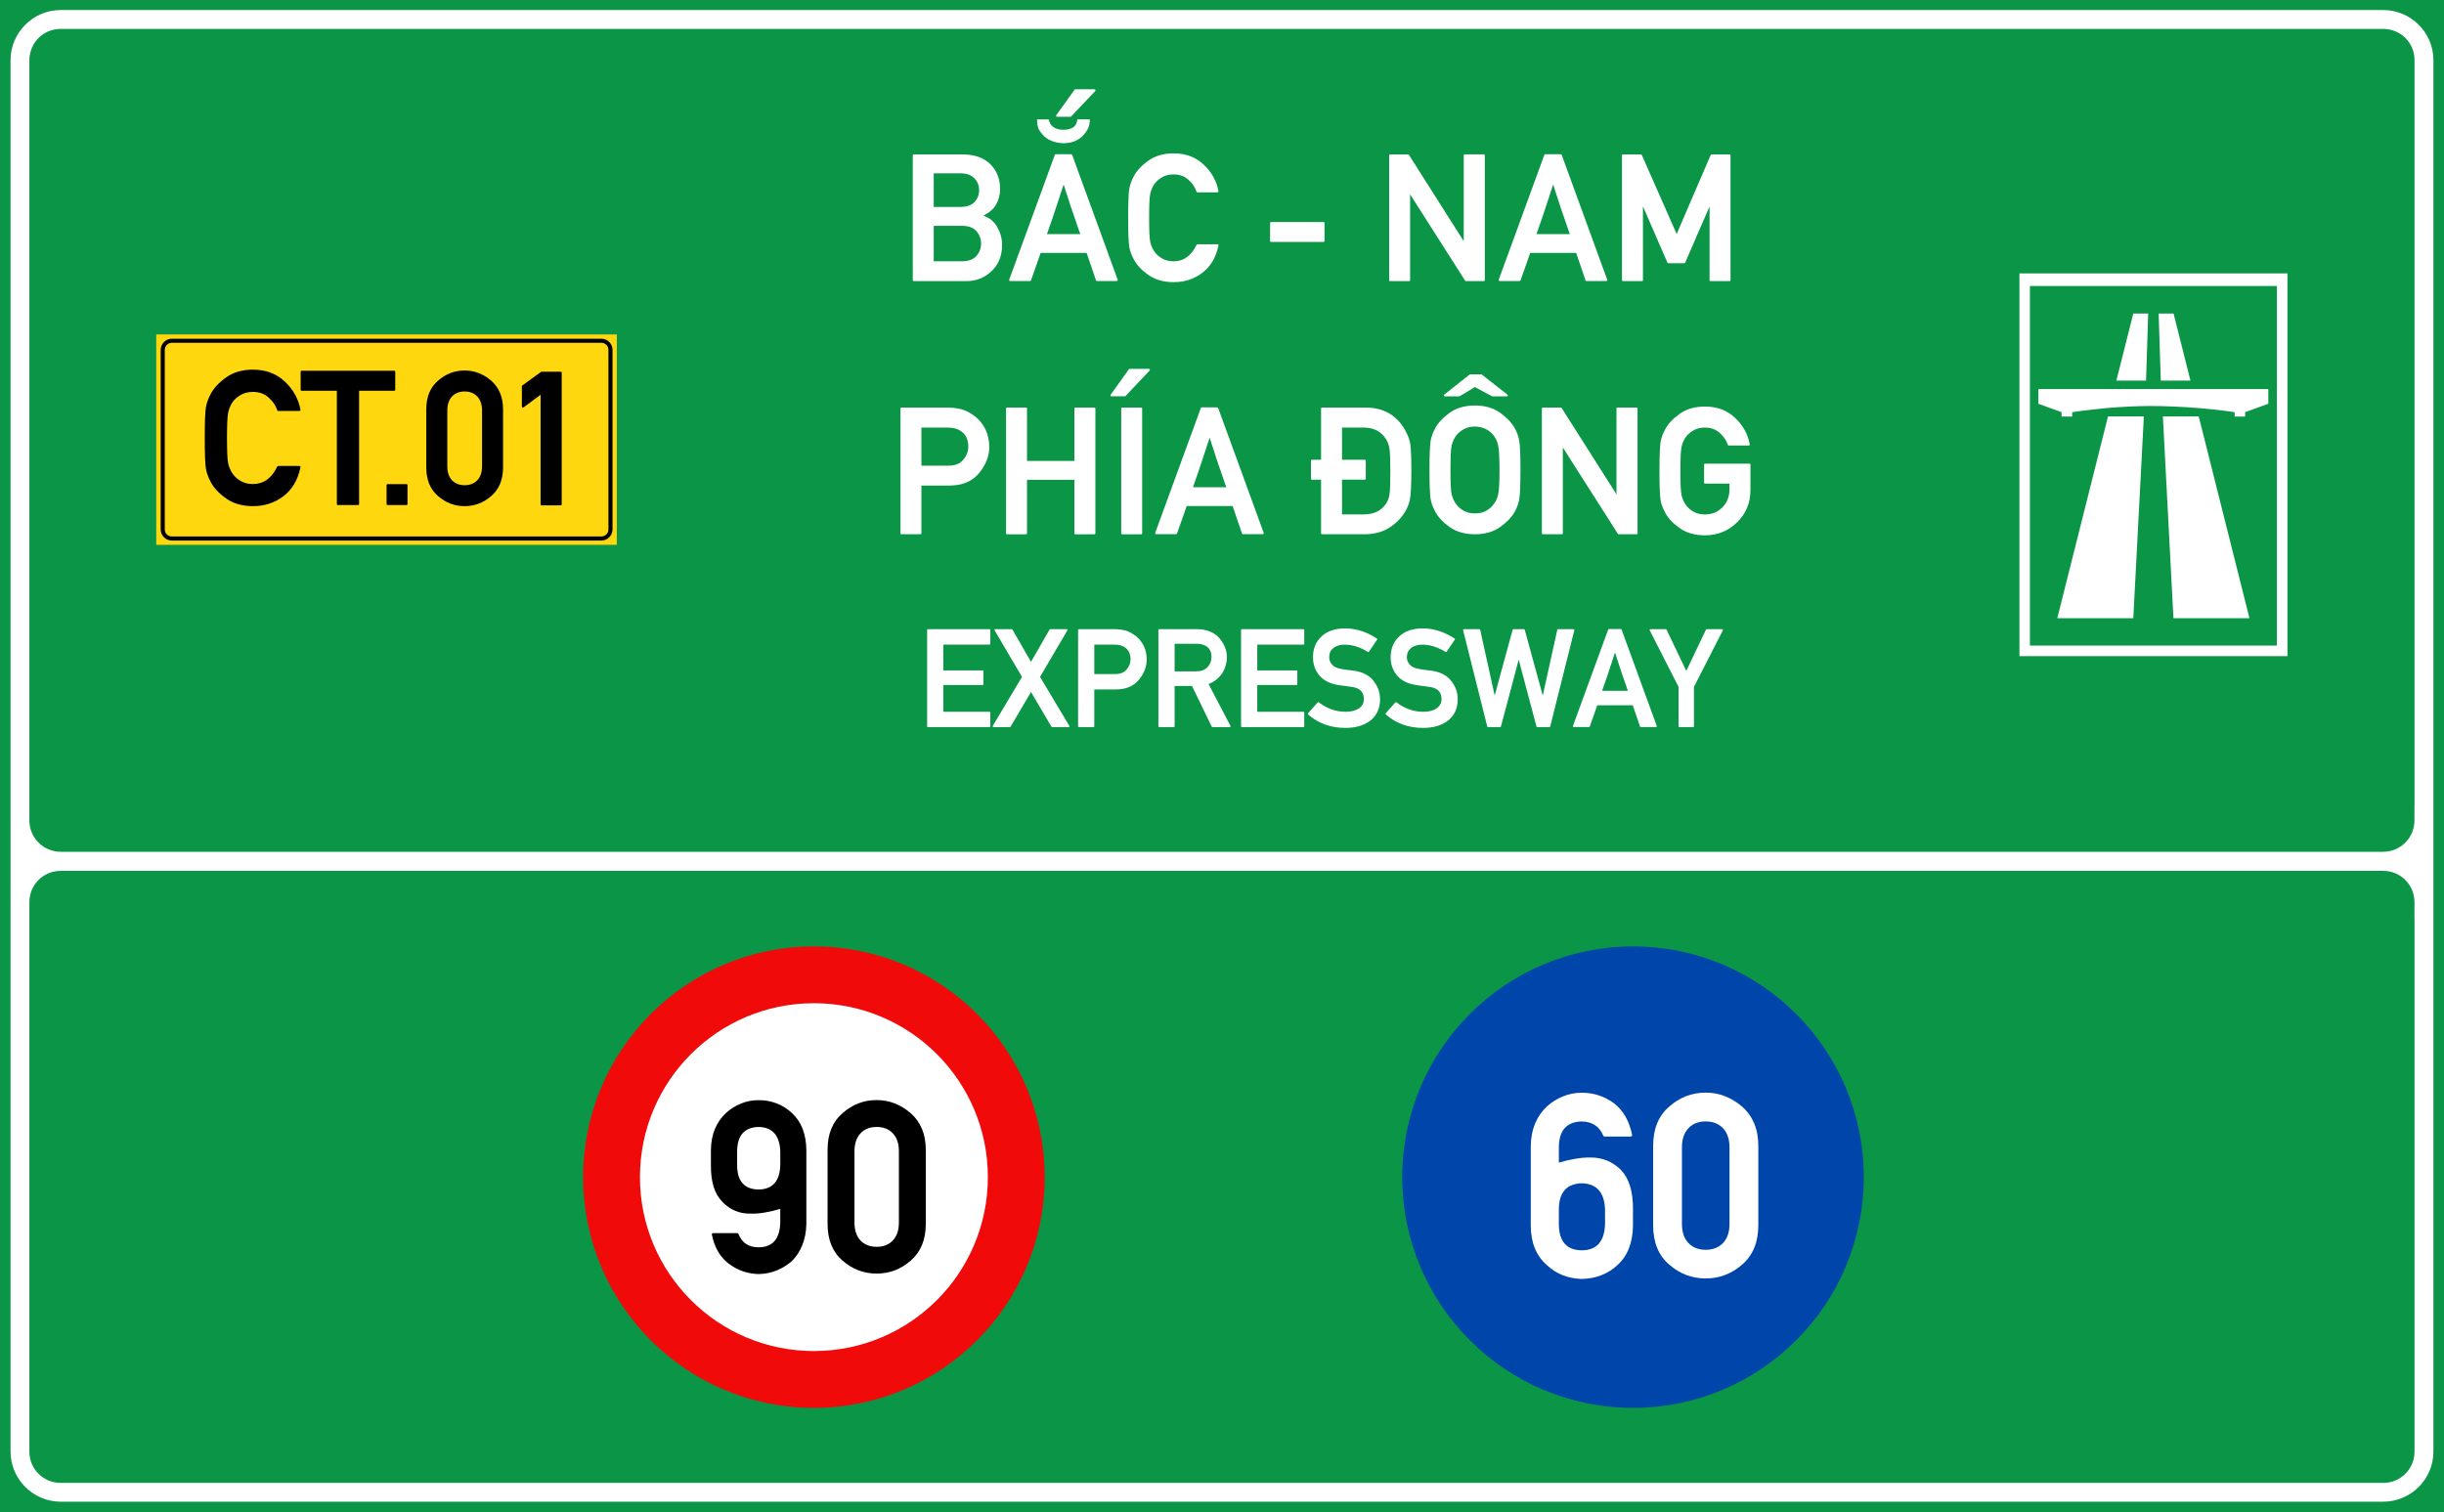 <?xml version="1.0" encoding="UTF-8"?>
<!DOCTYPE svg PUBLIC "-//W3C//DTD SVG 1.1//EN" "http://www.w3.org/Graphics/SVG/1.1/DTD/svg11.dtd">
<!-- Creator: CorelDRAW -->
<svg xmlns="http://www.w3.org/2000/svg" xml:space="preserve" width="85.5mm" height="52.917mm" version="1.1" style="shape-rendering:geometricPrecision; text-rendering:geometricPrecision; image-rendering:optimizeQuality; fill-rule:evenodd; clip-rule:evenodd"
viewBox="0 0 1888.46 1168.79"
 xmlns:xlink="http://www.w3.org/1999/xlink"
 xmlns:xodm="http://www.corel.com/coreldraw/odm/2003">
 <defs>
  <style type="text/css">
   <![CDATA[
    .fil3 {fill:black}
    .fil0 {fill:#0A9646}
    .fil2 {fill:#FFD70F}
    .fil1 {fill:white}
    .fil7 {fill:black;fill-rule:nonzero}
    .fil6 {fill:#0046AA;fill-rule:nonzero}
    .fil5 {fill:#F00A0A;fill-rule:nonzero}
    .fil4 {fill:white;fill-rule:nonzero}
   ]]>
  </style>
 </defs>
 <g id="Layer_x0020_1">
  <g id="_2297168300512">
   <polygon id="rect15575" class="fil0" points="-0,0 1888.46,0 1888.46,1168.79 -0,1168.79 "/>
   <path id="path15582" class="fil1" d="M46.93 7.75c-21.35,0 -38.78,17.42 -38.78,38.77l0 514.82 0 72.86 0 75.83 0 21.47 0 390.35c0,21.35 17.42,38.76 38.78,38.76l1794.57 0c21.35,0 38.78,-17.41 38.78,-38.76l-0 -390.35 0 -20.91 0 -89.1 0 -60.15 0 -514.82c0,-21.35 -17.42,-38.77 -38.78,-38.77l-1794.57 0zm0 14.61l1794.57 0c13.51,0 24.19,10.65 24.19,24.16l0 514.82 0 60.15c0,0.46 -0.02,0.95 -0.06,1.45l0 11.14c0,13.43 -10.81,24.25 -24.25,24.25l-12.49 0c-0.29,0.01 -0.58,0.03 -0.86,0.03l-1769.24 0c-0.28,0 -0.57,-0.02 -0.87,-0.03l-10.98 0c-13.43,0 -24.25,-10.81 -24.25,-24.25l0 -587.47c0,-2.56 0.4,-5.03 1.13,-7.35 0.02,-0.07 0.05,-0.13 0.07,-0.2 3.09,-9.78 12.12,-16.71 23.03,-16.71zm-0.11 650.71l10.76 0 1771.38 0 12.55 0c13.36,0 24.12,10.76 24.12,24.12l0 11.74c0.04,0.58 0.06,1.14 0.06,1.66l0 20.91 0 390.35c0,8.47 -4.19,15.81 -10.65,20.11 -3.85,2.61 -8.51,4.13 -13.53,4.13l-1794.69 0c-13.36,0 -24.12,-10.76 -24.12,-24.12l0 -424.78c0,-13.36 10.76,-24.12 24.12,-24.12z"/>
   <polygon id="rect15605" class="fil2" points="120.74,258.49 476.6,258.49 476.6,421.08 120.74,421.08 "/>
   <path id="path15631" class="fil3" d="M132.79 261.8c-4.74,0 -8.62,3.86 -8.62,8.6l0 138.77c0,4.74 3.88,8.6 8.62,8.6l331.88 0c4.74,0 8.62,-3.86 8.62,-8.6l0 -138.77c0,-4.74 -3.88,-8.6 -8.62,-8.6l-331.88 0zm0 3.13l331.88 0c3.05,0 5.47,2.42 5.47,5.47l0 138.77c0,3.05 -2.42,5.45 -5.47,5.45l-331.88 0c-3.05,0 -5.47,-2.4 -5.47,-5.45l0 -138.77c0,-3.05 2.42,-5.47 5.47,-5.47z"/>
   <path id="path17496" class="fil4" d="M1560.42 211.31l0 295.79 207.08 0 0 -295.79 -207.08 0zm8.08 9.7l190.82 0 0 277.97 -190.82 0 0 -277.97zm79.88 21.31l-13.06 51.83 22.92 -0 1.65 -51.83 -11.51 0zm19.6 0l1.65 51.83 22.93 -0 -13.07 -51.83 -11.51 0zm-92.97 58.39l0 11.35 17.92 6.48 0 3.42 8.25 -0 0 -3.42c0,0 12.19,-1.83 26.45,-3.13 11.41,-1.04 24.15,-1.59 32.98,-1.63 10.51,-0.04 26.05,0.55 39.39,1.69 14.69,1.25 26.71,3.07 26.71,3.07l0 3.42 8.08 0 0 -3.42 17.92 -6.48 0 -11.35 -177.7 0zm53.83 21.16l-39.18 155.92 58.73 0 8.15 -155.92 -27.7 0zm42.41 0l8.15 155.92 58.73 0 -39.18 -155.92 -27.7 0z"/>
   <circle id="path815" class="fil5" cx="628.9" cy="909.77" r="178.32"/>
   <circle id="circle817" class="fil4" cx="628.9" cy="909.77" r="134.41"/>
   <circle id="circle817-6" class="fil6" cx="1261.82" cy="909.77" r="178.32"/>
   <path class="fil4" d="M717.01 561.94c-0.42,0 -0.63,-0.21 -0.63,-0.63l0 -74.42c0,-0.42 0.21,-0.63 0.63,-0.63l47.57 0c0.42,0 0.63,0.21 0.63,0.63l0 10.69c0,0.42 -0.21,0.63 -0.63,0.63l-35.68 0 0 19.94 30.33 0c0.42,0 0.63,0.21 0.63,0.63l0 10.08c0,0.38 -0.21,0.57 -0.63,0.57l-30.33 0 0 20.67 35.68 0c0.42,0 0.63,0.21 0.63,0.62l0 10.6c0,0.42 -0.21,0.63 -0.63,0.63l-47.57 0zm95.95 0c-0.21,0 -0.38,-0.1 -0.52,-0.31l-15.79 -26.8c-2.63,4.5 -5.26,8.97 -7.89,13.4 -2.63,4.43 -5.26,8.9 -7.89,13.4 -0.14,0.21 -0.31,0.31 -0.52,0.31l-12.72 0c-0.28,0 -0.47,-0.09 -0.57,-0.29 -0.1,-0.19 -0.09,-0.41 0.05,-0.65l22.59 -37.86c-3.56,-6.03 -7.1,-12.02 -10.6,-17.97 -3.49,-5.96 -7.01,-11.95 -10.54,-17.97 -0.14,-0.24 -0.15,-0.46 -0.05,-0.65 0.1,-0.19 0.27,-0.28 0.51,-0.28l12.78 0c0.21,0 0.38,0.1 0.51,0.31l14.33 24.93c2.39,-4.16 4.78,-8.3 7.17,-12.44 2.39,-4.14 4.78,-8.3 7.17,-12.49 0.14,-0.21 0.31,-0.31 0.52,-0.31l12.78 0c0.24,0 0.42,0.09 0.52,0.28 0.1,0.19 0.08,0.41 -0.05,0.65l-21.14 35.94c3.81,6.33 7.58,12.65 11.32,18.93 3.74,6.28 7.51,12.59 11.32,18.93 0.14,0.24 0.15,0.46 0.05,0.65 -0.11,0.19 -0.3,0.29 -0.57,0.29l-12.78 0zm32.6 -63.72l0 22.74 16.15 0c3.98,0 6.94,-1.19 8.88,-3.58 1.97,-2.32 2.96,-4.91 2.96,-7.79 0,-4.29 -1.52,-7.42 -4.57,-9.4 -1.98,-1.32 -4.54,-1.97 -7.69,-1.97l-15.74 0zm-11.89 63.72c-0.42,0 -0.63,-0.21 -0.63,-0.63l0 -74.42c0,-0.42 0.21,-0.63 0.63,-0.63l27 0c2.98,0 5.8,0.31 8.46,0.93 2.7,0.62 5.58,2.11 8.63,4.46 1.18,0.94 2.26,2.02 3.24,3.25 0.99,1.23 1.88,2.59 2.68,4.08 0.76,1.52 1.35,3.2 1.76,5.04 0.41,1.84 0.62,3.79 0.62,5.87 0,5.44 -2.04,10.63 -6.12,15.58 -4.09,4.92 -10.03,7.38 -17.81,7.38l-16.57 0 0 28.46c0,0.42 -0.21,0.63 -0.63,0.63l-11.27 0zm73.94 -64.4l0 21.35 16.46 0c4.02,0 7.03,-1.11 9.04,-3.32 2.01,-2.22 3.01,-4.85 3.01,-7.9 0,-1.73 -0.3,-3.27 -0.91,-4.62 -0.6,-1.35 -1.48,-2.45 -2.62,-3.32 -1,-0.69 -2.17,-1.23 -3.51,-1.61 -1.33,-0.38 -2.78,-0.57 -4.34,-0.57l-17.13 0zm-11.89 64.4c-0.42,0 -0.63,-0.21 -0.63,-0.63l0 -74.42c0,-0.42 0.21,-0.63 0.63,-0.63l29.13 0c3.22,0 6.13,0.44 8.72,1.33 2.6,0.88 4.87,2.14 6.8,3.76 1,0.93 1.97,2 2.89,3.19 0.92,1.19 1.73,2.48 2.44,3.87 0.71,1.39 1.27,2.86 1.69,4.42 0.42,1.56 0.63,3.17 0.63,4.83 0,2.46 -0.35,4.79 -1.04,6.99 -0.69,2.2 -1.66,4.25 -2.91,6.15 -1.28,1.76 -2.77,3.32 -4.47,4.65 -1.69,1.33 -3.62,2.4 -5.76,3.2 2.8,5.37 5.62,10.76 8.46,16.18 2.84,5.42 5.66,10.81 8.47,16.18 0.1,0.24 0.1,0.46 0,0.65 -0.1,0.19 -0.28,0.29 -0.52,0.29l-13.4 0c-0.11,0 -0.21,-0.04 -0.31,-0.13 -0.11,-0.09 -0.19,-0.17 -0.26,-0.23l-15.22 -31.42 -13.45 0 0 31.16c0,0.42 -0.21,0.63 -0.63,0.63l-11.27 0zm63.87 0c-0.42,0 -0.63,-0.21 -0.63,-0.63l0 -74.42c0,-0.42 0.21,-0.63 0.63,-0.63l47.57 0c0.42,0 0.63,0.21 0.63,0.63l0 10.69c0,0.42 -0.21,0.63 -0.63,0.63l-35.68 0 0 19.94 30.33 0c0.42,0 0.63,0.21 0.63,0.63l0 10.08c0,0.38 -0.21,0.57 -0.63,0.57l-30.33 0 0 20.67 35.68 0c0.42,0 0.63,0.21 0.63,0.62l0 10.6c0,0.42 -0.21,0.63 -0.63,0.63l-47.57 0zm58.58 -19.11c0.1,-0.14 0.24,-0.21 0.42,-0.21 0.17,0 0.33,0.05 0.47,0.16 2.73,2.21 5.88,3.99 9.43,5.33 3.55,1.33 7.29,2 11.24,2 4.43,0 7.93,-0.92 10.49,-2.75 2.42,-1.77 3.63,-4.11 3.63,-7.01 0,-5.47 -3.06,-8.62 -9.19,-9.45l0.05 0c-0.86,-0.11 -1.69,-0.21 -2.46,-0.32 -0.78,-0.1 -1.56,-0.21 -2.34,-0.31 -0.78,-0.11 -1.57,-0.22 -2.39,-0.34 -0.82,-0.12 -1.71,-0.25 -2.68,-0.38 -3.25,-0.45 -6.15,-1.28 -8.7,-2.47 -2.55,-1.19 -4.69,-2.78 -6.42,-4.75 -1.73,-2.01 -3.03,-4.19 -3.89,-6.57 -0.87,-2.37 -1.3,-4.96 -1.3,-7.76 0,-6.58 2.18,-11.93 6.54,-16.05 4.4,-4.19 10.51,-6.29 18.33,-6.29 2.32,0 4.58,0.2 6.78,0.6 2.2,0.4 4.32,0.95 6.39,1.64 2.06,0.69 4.04,1.52 5.92,2.47 1.88,0.95 3.7,2 5.43,3.14 0.35,0.24 0.4,0.54 0.15,0.88l-6.28 9.3c-0.24,0.31 -0.52,0.36 -0.83,0.16 -2.7,-1.7 -5.57,-3.06 -8.62,-4.08 -3.05,-1.02 -6.2,-1.53 -9.46,-1.53 -1.66,0 -3.2,0.2 -4.62,0.6 -1.42,0.4 -2.7,1.04 -3.84,1.95 -2.25,1.63 -3.38,4.1 -3.38,7.43 0,1.91 0.76,3.76 2.29,5.56 0.76,0.83 1.79,1.53 3.07,2.1 1.28,0.57 2.85,1 4.72,1.27 1,0.17 2.18,0.35 3.54,0.54 1.35,0.19 2.94,0.39 4.77,0.6 7.1,0.87 12.36,3.48 15.79,7.84 3.43,4.26 5.14,9 5.14,14.23 0,6.99 -2.44,12.46 -7.32,16.41 -4.92,3.88 -11.39,5.82 -19.42,5.82 -11.32,0 -20.95,-3.46 -28.87,-10.39 -0.14,-0.1 -0.21,-0.24 -0.21,-0.42 0,-0.17 0.05,-0.33 0.16,-0.47l7.48 -8.46zm60.01 0c0.11,-0.14 0.25,-0.21 0.42,-0.21 0.17,0 0.33,0.05 0.47,0.16 2.73,2.21 5.88,3.99 9.42,5.33 3.55,1.33 7.3,2 11.24,2 4.44,0 7.93,-0.92 10.5,-2.75 2.42,-1.77 3.64,-4.11 3.64,-7.01 0,-5.47 -3.06,-8.62 -9.19,-9.45l0.05 0c-0.87,-0.11 -1.69,-0.21 -2.47,-0.32 -0.78,-0.1 -1.56,-0.21 -2.33,-0.31 -0.78,-0.11 -1.58,-0.22 -2.39,-0.34 -0.82,-0.12 -1.71,-0.25 -2.68,-0.38 -3.25,-0.45 -6.15,-1.28 -8.7,-2.47 -2.55,-1.19 -4.69,-2.78 -6.42,-4.75 -1.73,-2.01 -3.03,-4.19 -3.89,-6.57 -0.87,-2.37 -1.3,-4.96 -1.3,-7.76 0,-6.58 2.18,-11.93 6.54,-16.05 4.4,-4.19 10.51,-6.29 18.33,-6.29 2.32,0 4.58,0.2 6.78,0.6 2.2,0.4 4.33,0.95 6.39,1.64 2.06,0.69 4.04,1.52 5.92,2.47 1.89,0.95 3.7,2 5.43,3.14 0.34,0.24 0.39,0.54 0.15,0.88l-6.28 9.3c-0.24,0.31 -0.52,0.36 -0.83,0.16 -2.7,-1.7 -5.57,-3.06 -8.62,-4.08 -3.05,-1.02 -6.2,-1.53 -9.46,-1.53 -1.66,0 -3.2,0.2 -4.62,0.6 -1.42,0.4 -2.7,1.04 -3.84,1.95 -2.25,1.63 -3.38,4.1 -3.38,7.43 0,1.91 0.76,3.76 2.29,5.56 0.76,0.83 1.78,1.53 3.06,2.1 1.28,0.57 2.86,1 4.73,1.27 1,0.17 2.18,0.35 3.53,0.54 1.35,0.19 2.94,0.39 4.78,0.6 7.1,0.87 12.36,3.48 15.79,7.84 3.42,4.26 5.14,9 5.14,14.23 0,6.99 -2.44,12.46 -7.32,16.41 -4.92,3.88 -11.39,5.82 -19.42,5.82 -11.32,0 -20.95,-3.46 -28.87,-10.39 -0.14,-0.1 -0.21,-0.24 -0.21,-0.42 0,-0.17 0.05,-0.33 0.16,-0.47l7.47 -8.46zm71.62 19.11c-0.34,0 -0.55,-0.16 -0.62,-0.47l-18.65 -74.42c-0.07,-0.21 -0.03,-0.39 0.11,-0.54 0.14,-0.15 0.31,-0.23 0.52,-0.23l11.94 0c0.35,0 0.55,0.15 0.63,0.47l11.21 50.84c2.29,-8.52 4.59,-16.98 6.91,-25.4 2.32,-8.41 4.64,-16.89 6.96,-25.44 0.07,-0.31 0.28,-0.47 0.63,-0.47l8.15 0c0.31,0 0.5,0.15 0.57,0.47l13.92 50.84c1.87,-8.52 3.74,-16.98 5.61,-25.4 1.87,-8.41 3.74,-16.89 5.61,-25.44 0.07,-0.31 0.27,-0.47 0.62,-0.47l11.94 0c0.21,0 0.38,0.08 0.52,0.23 0.14,0.16 0.17,0.34 0.1,0.54l-18.64 74.42c-0.07,0.31 -0.28,0.47 -0.63,0.47l-9.4 0c-0.31,0 -0.5,-0.16 -0.57,-0.47l-13.76 -51.67c-2.29,8.69 -4.57,17.31 -6.85,25.86 -2.29,8.55 -4.57,17.16 -6.86,25.81 -0.07,0.31 -0.26,0.47 -0.57,0.47l-9.4 0zm66.18 -0.05c-0.25,0 -0.42,-0.09 -0.52,-0.26 -0.1,-0.18 -0.12,-0.37 -0.05,-0.57l27.21 -74.47c0.07,-0.28 0.24,-0.42 0.51,-0.42l9.3 0c0.1,0 0.22,0.04 0.34,0.13 0.12,0.09 0.2,0.19 0.23,0.29l27.16 74.47c0.07,0.21 0.05,0.4 -0.05,0.57 -0.11,0.17 -0.26,0.26 -0.47,0.26l-11.89 0c-0.28,0 -0.45,-0.14 -0.52,-0.42l-5.61 -16.41 -27.42 0c-0.97,2.81 -1.93,5.55 -2.88,8.23 -0.95,2.68 -1.92,5.41 -2.89,8.18 -0.03,0.11 -0.11,0.2 -0.23,0.29 -0.12,0.09 -0.23,0.13 -0.33,0.13l-11.89 0zm41.91 -27.99c-0.07,-0.24 -0.17,-0.5 -0.29,-0.78 -0.12,-0.28 -0.21,-0.52 -0.28,-0.73 -0.59,-1.69 -1.12,-3.26 -1.61,-4.7 -0.48,-1.44 -0.91,-2.69 -1.3,-3.76 -0.24,-0.69 -0.47,-1.37 -0.7,-2.03 -0.23,-0.66 -0.44,-1.28 -0.65,-1.87 -0.18,-0.55 -0.35,-1.08 -0.52,-1.58 -0.17,-0.5 -0.35,-1 -0.52,-1.48 -0.31,-1 -0.63,-2.01 -0.96,-3.01 -0.33,-1 -0.67,-2.05 -1.02,-3.12 -0.17,-0.48 -0.35,-1.02 -0.54,-1.61 -0.19,-0.59 -0.39,-1.21 -0.6,-1.87 -0.1,-0.35 -0.18,-0.62 -0.23,-0.81 -0.05,-0.19 -0.11,-0.38 -0.18,-0.57 -0.07,-0.19 -0.15,-0.4 -0.23,-0.65 -0.09,-0.24 -0.2,-0.59 -0.34,-1.04 -0.38,1.14 -0.74,2.2 -1.06,3.17 -0.33,0.97 -0.64,1.87 -0.91,2.7 -0.07,0.21 -0.12,0.4 -0.15,0.57 -0.04,0.17 -0.09,0.34 -0.16,0.51 -0.17,0.59 -0.35,1.15 -0.54,1.67 -0.19,0.52 -0.38,1.04 -0.55,1.55 -0.17,0.56 -0.34,1.09 -0.52,1.61 -0.17,0.52 -0.34,1.02 -0.51,1.51 -0.35,1.04 -0.7,2.12 -1.07,3.27 -0.36,1.14 -0.77,2.34 -1.22,3.59 -0.45,1.25 -0.92,2.59 -1.4,4.02 -0.49,1.44 -1.11,3.25 -1.87,5.43l19.94 0zm39.7 28.05c-0.38,0 -0.57,-0.21 -0.57,-0.63l0 -30.43c-3.74,-7.3 -7.46,-14.6 -11.16,-21.87 -3.7,-7.27 -7.41,-14.56 -11.11,-21.86 -0.11,-0.24 -0.11,-0.45 0,-0.63 0.11,-0.17 0.3,-0.26 0.57,-0.26l11.84 0c0.11,0 0.21,0.04 0.31,0.13 0.11,0.09 0.19,0.16 0.26,0.23l15.26 31.89c2.56,-5.37 5.1,-10.69 7.61,-15.95 2.51,-5.26 5.05,-10.57 7.61,-15.94 0.07,-0.07 0.16,-0.15 0.26,-0.23 0.1,-0.09 0.2,-0.13 0.31,-0.13l11.89 0c0.28,0 0.47,0.08 0.57,0.26 0.1,0.17 0.1,0.38 0,0.63l-22.34 43.73 0 30.43c0,0.42 -0.21,0.63 -0.62,0.63l-10.7 0z"/>
   <path class="fil7" d="M231.31 360.13c0.29,0 0.53,0.1 0.7,0.32 0.19,0.22 0.24,0.46 0.15,0.75 -1.99,9.68 -6.39,17.14 -13.25,22.37 -3.31,2.5 -6.93,4.4 -10.82,5.69 -3.89,1.29 -8.1,1.92 -12.62,1.92 -8.22,0 -15.12,-1.97 -20.72,-5.91 -5.52,-3.89 -9.51,-8.17 -11.96,-12.81 -0.88,-1.63 -1.61,-3.26 -2.21,-4.89 -0.63,-1.63 -1.09,-3.36 -1.44,-5.18 -0.61,-3.5 -0.92,-11.47 -0.92,-23.92 0,-6.22 0.07,-11.3 0.22,-15.24 0.15,-3.94 0.39,-6.81 0.7,-8.61 0.34,-1.82 0.8,-3.55 1.44,-5.2 0.61,-1.68 1.34,-3.31 2.21,-4.91 2.45,-4.62 6.44,-8.9 11.96,-12.84 5.54,-3.99 12.47,-5.98 20.72,-5.98 9.9,0 18.06,3.04 24.51,9.12 6.56,6.12 10.62,13.4 12.18,21.81 0.1,0.27 0.05,0.51 -0.15,0.7 -0.17,0.2 -0.41,0.29 -0.7,0.29l-16.31 0c-0.41,0 -0.68,-0.19 -0.78,-0.59 -0.63,-1.9 -1.51,-3.67 -2.65,-5.3 -1.12,-1.63 -2.53,-3.16 -4.18,-4.6 -3.14,-2.8 -7.1,-4.21 -11.91,-4.21 -3.55,0 -6.59,0.7 -9.12,2.14 -2.5,1.43 -4.52,3.06 -6.05,4.91 -0.9,1.14 -1.68,2.43 -2.33,3.89 -0.68,1.44 -1.19,2.92 -1.58,4.45 -0.36,1.6 -0.63,4.11 -0.78,7.49 -0.15,3.36 -0.22,7.58 -0.22,12.67 0,5.18 0.07,9.43 0.22,12.79 0.15,3.36 0.41,5.84 0.78,7.44 0.39,1.48 0.92,2.94 1.6,4.38 0.68,1.46 1.46,2.72 2.31,3.82 1.53,1.99 3.55,3.7 6.05,5.08 2.53,1.41 5.57,2.12 9.12,2.12 8.22,0 14.47,-4.5 18.74,-13.47 0.1,-0.1 0.22,-0.19 0.37,-0.32 0.12,-0.12 0.27,-0.17 0.41,-0.17l16.31 0z"/>
   <path id="_1" class="fil7" d="M261.16 390.33c-0.58,0 -0.87,-0.29 -0.87,-0.85l0 -87.48 -27.13 0c-0.56,0 -0.85,-0.29 -0.85,-0.85l0 -13.74c0,-0.58 0.29,-0.87 0.85,-0.87l71.38 0c0.56,0 0.85,0.29 0.85,0.87l0 13.74c0,0.56 -0.29,0.85 -0.85,0.85l-27.08 0 0 87.48c0,0.56 -0.27,0.85 -0.85,0.85l-15.44 0z"/>
   <path id="_2" class="fil7" d="M299.55 390.33c-0.56,0 -0.85,-0.29 -0.85,-0.85l0 -14.47c0,-0.56 0.29,-0.85 0.85,-0.85l14.54 0c0.51,0 0.78,0.29 0.78,0.85l0 14.47c0,0.56 -0.27,0.85 -0.78,0.85l-14.54 0z"/>
   <path id="_3" class="fil7" d="M372.47 317.24c0,-4.59 -1.22,-8.19 -3.65,-10.79 -2.46,-2.58 -5.71,-3.87 -9.8,-3.87 -4.09,0 -7.34,1.29 -9.77,3.87 -2.41,2.6 -3.62,6.2 -3.62,10.79l0 43.11c0,4.64 1.21,8.24 3.62,10.82 2.43,2.55 5.69,3.84 9.77,3.84 4.08,0 7.34,-1.29 9.8,-3.84 2.43,-2.58 3.65,-6.18 3.65,-10.82l0 -43.11zm-43.08 -0.85c0,-9.6 3.01,-16.97 9.04,-22.15 5.98,-5.27 12.84,-7.9 20.59,-7.9 3.84,0 7.49,0.66 10.92,2.02 3.45,1.36 6.66,3.31 9.65,5.88 3.01,2.65 5.28,5.84 6.81,9.51 1.56,3.67 2.31,7.9 2.31,12.64l0 44.81c0,9.53 -3.04,16.92 -9.12,22.15 -5.98,5.23 -12.84,7.83 -20.57,7.83 -7.76,0 -14.61,-2.6 -20.59,-7.83 -6.03,-5.18 -9.04,-12.57 -9.04,-22.15l0 -44.81z"/>
   <path id="_4" class="fil7" d="M418.56 390.55c-0.56,0 -0.85,-0.29 -0.85,-0.85l0 -84.63c-2.19,1.6 -4.38,3.23 -6.56,4.89 -2.16,1.63 -4.35,3.23 -6.54,4.82 -0.34,0.22 -0.66,0.27 -0.92,0.1 -0.29,-0.17 -0.44,-0.44 -0.44,-0.83l0 -15.46c0,-0.07 0.05,-0.19 0.12,-0.34 0.07,-0.15 0.15,-0.27 0.24,-0.37l14.66 -10.6 14.9 0c0.56,0 0.85,0.27 0.85,0.85l0 101.58c0,0.56 -0.29,0.85 -0.85,0.85l-14.61 0z"/>
   <path class="fil4" d="M706.09 217.26c-0.53,0 -0.8,-0.27 -0.8,-0.8l0 -96.3c0,-0.55 0.28,-0.83 0.8,-0.83l37.37 0c9.45,0 16.7,2.55 21.77,7.59 5.02,4.98 7.53,11.36 7.53,19.09 0,4.27 -0.99,8.21 -2.96,11.84 -1.79,3.39 -5.12,6.35 -10,8.88 4.52,1.42 8,4.17 10.48,8.26 1.29,2.25 2.29,4.54 2.98,6.88 0.69,2.36 1.06,4.8 1.06,7.3 0,8.56 -2.78,15.39 -8.28,20.51 -5.46,5.07 -11.88,7.59 -19.29,7.59l-40.65 0zm15.39 -42.73l0 27.41 21.7 0c5.07,0 8.83,-1.38 11.29,-4.11 2.43,-2.73 3.62,-5.94 3.62,-9.61 0,-3.58 -1.19,-6.77 -3.62,-9.54 -2.32,-2.78 -6.08,-4.15 -11.29,-4.15l-21.7 0zm0 -40.6l0 26.01 20.37 0c5.05,0 8.74,-1.26 11.08,-3.76 2.41,-2.48 3.62,-5.53 3.62,-9.22 0,-3.62 -1.22,-6.68 -3.62,-9.13 -2.43,-2.59 -6.12,-3.9 -11.08,-3.9l-20.37 0z"/>
   <path id="_1_0" class="fil4" d="M780.55 217.19c-0.32,0 -0.55,-0.11 -0.66,-0.34 -0.14,-0.21 -0.16,-0.46 -0.07,-0.73l35.21 -96.37c0.09,-0.37 0.3,-0.55 0.66,-0.55l12.02 0c0.14,0 0.3,0.07 0.46,0.18 0.14,0.11 0.25,0.23 0.3,0.37l35.14 96.37c0.09,0.28 0.07,0.53 -0.07,0.73 -0.14,0.23 -0.34,0.34 -0.6,0.34l-15.39 0c-0.37,0 -0.6,-0.18 -0.69,-0.53l-7.25 -21.24 -35.49 0c-1.26,3.62 -2.5,7.18 -3.72,10.64 -1.24,3.46 -2.48,7 -3.74,10.6 -0.04,0.11 -0.14,0.25 -0.3,0.37 -0.16,0.11 -0.3,0.16 -0.44,0.16l-15.39 0zm54.23 -36.22c-0.09,-0.32 -0.21,-0.64 -0.37,-1.01 -0.16,-0.37 -0.27,-0.66 -0.37,-0.94 -0.76,-2.2 -1.47,-4.22 -2.09,-6.08 -0.62,-1.86 -1.19,-3.49 -1.67,-4.89 -0.32,-0.89 -0.62,-1.76 -0.92,-2.62 -0.28,-0.85 -0.57,-1.65 -0.83,-2.41 -0.23,-0.74 -0.46,-1.4 -0.69,-2.07 -0.21,-0.64 -0.44,-1.28 -0.66,-1.9 -0.41,-1.31 -0.83,-2.62 -1.24,-3.9 -0.44,-1.31 -0.87,-2.64 -1.31,-4.04 -0.23,-0.62 -0.46,-1.31 -0.71,-2.09 -0.25,-0.76 -0.5,-1.56 -0.78,-2.41 -0.14,-0.46 -0.23,-0.8 -0.3,-1.06 -0.07,-0.23 -0.14,-0.48 -0.23,-0.73 -0.09,-0.25 -0.21,-0.53 -0.3,-0.83 -0.11,-0.32 -0.27,-0.78 -0.44,-1.35 -0.51,1.47 -0.96,2.84 -1.38,4.11 -0.44,1.24 -0.83,2.41 -1.19,3.49 -0.09,0.28 -0.16,0.51 -0.21,0.73 -0.02,0.23 -0.09,0.46 -0.18,0.69 -0.23,0.76 -0.46,1.47 -0.71,2.13 -0.25,0.69 -0.48,1.35 -0.71,2.02 -0.23,0.71 -0.44,1.42 -0.66,2.09 -0.23,0.66 -0.46,1.33 -0.66,1.95 -0.46,1.35 -0.92,2.75 -1.4,4.24 -0.46,1.47 -0.99,3 -1.56,4.63 -0.6,1.61 -1.19,3.35 -1.81,5.21 -0.64,1.86 -1.45,4.2 -2.43,7.02l25.81 0zm-17.94 -90.72c-0.37,0 -0.6,-0.14 -0.71,-0.37 -0.11,-0.25 -0.09,-0.53 0.05,-0.85l14.04 -19.61c0.18,-0.28 0.39,-0.41 0.66,-0.41l14.8 0c0.34,0 0.62,0.16 0.76,0.48 0.16,0.3 0.11,0.6 -0.16,0.87l-18.56 19.61c-0.02,0.05 -0.11,0.09 -0.25,0.16 -0.14,0.07 -0.25,0.11 -0.34,0.11l-10.28 0zm-6.51 2.02c1.08,5.32 4.89,8 11.42,8.05 6.81,-0.09 10.37,-2.78 10.69,-8.05l9.66 0c0,2.91 -0.53,5.37 -1.56,7.34 -1.05,1.99 -2.5,3.92 -4.34,5.76 -3.65,3.44 -8.35,5.23 -14.13,5.3 -6.12,-0.07 -11.15,-1.81 -15.05,-5.16 -1.79,-1.79 -3.19,-3.53 -4.17,-5.25 -0.96,-1.7 -1.49,-4.36 -1.54,-7.98l9.02 0z"/>
   <path id="_2_1" class="fil4" d="M940.68 188.77c0.28,0 0.51,0.09 0.67,0.3 0.18,0.21 0.23,0.44 0.14,0.71 -1.88,9.13 -6.03,16.17 -12.5,21.1 -3.12,2.36 -6.54,4.15 -10.21,5.37 -3.67,1.22 -7.64,1.81 -11.91,1.81 -7.75,0 -14.27,-1.86 -19.54,-5.57 -5.21,-3.67 -8.97,-7.71 -11.29,-12.09 -0.83,-1.54 -1.51,-3.07 -2.09,-4.61 -0.6,-1.54 -1.03,-3.17 -1.35,-4.89 -0.57,-3.3 -0.87,-10.83 -0.87,-22.57 0,-5.87 0.07,-10.67 0.21,-14.38 0.14,-3.72 0.37,-6.42 0.66,-8.12 0.32,-1.72 0.76,-3.35 1.35,-4.91 0.57,-1.58 1.26,-3.12 2.09,-4.63 2.32,-4.36 6.08,-8.4 11.29,-12.11 5.23,-3.76 11.77,-5.64 19.54,-5.64 9.34,0 17.04,2.87 23.12,8.6 6.19,5.78 10.02,12.64 11.49,20.57 0.09,0.25 0.05,0.48 -0.14,0.66 -0.16,0.19 -0.39,0.28 -0.67,0.28l-15.39 0c-0.39,0 -0.64,-0.18 -0.74,-0.55 -0.6,-1.79 -1.42,-3.46 -2.5,-5 -1.05,-1.54 -2.39,-2.98 -3.94,-4.34 -2.96,-2.64 -6.7,-3.97 -11.24,-3.97 -3.35,0 -6.22,0.66 -8.6,2.02 -2.36,1.35 -4.27,2.89 -5.71,4.63 -0.85,1.08 -1.58,2.29 -2.2,3.67 -0.64,1.35 -1.12,2.75 -1.49,4.2 -0.34,1.52 -0.6,3.88 -0.74,7.07 -0.14,3.17 -0.21,7.16 -0.21,11.95 0,4.89 0.07,8.9 0.21,12.07 0.14,3.17 0.39,5.5 0.74,7.02 0.37,1.4 0.87,2.77 1.51,4.13 0.64,1.38 1.38,2.57 2.18,3.6 1.44,1.88 3.35,3.49 5.71,4.79 2.39,1.33 5.25,2 8.6,2 7.75,0 13.65,-4.25 17.69,-12.71 0.09,-0.09 0.21,-0.18 0.34,-0.3 0.11,-0.11 0.25,-0.16 0.39,-0.16l15.39 0z"/>
   <path id="_3_2" class="fil4" d="M982.13 186.96c-0.48,0 -0.73,-0.28 -0.73,-0.83l0 -13.69c0,-0.55 0.25,-0.8 0.73,-0.8l40.53 0c0.53,0 0.8,0.25 0.8,0.8l0 13.69c0,0.55 -0.28,0.83 -0.8,0.83l-40.53 0z"/>
   <path id="_4_3" class="fil4" d="M1074.18 217.26c-0.53,0 -0.8,-0.27 -0.8,-0.8l0 -96.3c0,-0.55 0.28,-0.83 0.8,-0.83l13.83 0c0.28,0 0.5,0.14 0.69,0.41l42.32 66.66 0 -66.25c0,-0.55 0.27,-0.83 0.83,-0.83l14.64 0c0.55,0 0.8,0.28 0.8,0.83l0 96.3c0,0.53 -0.25,0.8 -0.8,0.8l-13.76 0c-0.27,0 -0.5,-0.14 -0.69,-0.41l-42.46 -66.66 0 66.27c0,0.53 -0.25,0.8 -0.73,0.8l-14.66 0z"/>
   <path id="_5" class="fil4" d="M1158.81 217.19c-0.32,0 -0.55,-0.11 -0.66,-0.34 -0.14,-0.21 -0.16,-0.46 -0.07,-0.73l35.21 -96.37c0.09,-0.37 0.3,-0.55 0.66,-0.55l12.02 0c0.14,0 0.3,0.07 0.46,0.18 0.14,0.11 0.25,0.23 0.3,0.37l35.14 96.37c0.09,0.28 0.07,0.53 -0.07,0.73 -0.14,0.23 -0.34,0.34 -0.6,0.34l-15.39 0c-0.37,0 -0.6,-0.18 -0.69,-0.53l-7.25 -21.24 -35.49 0c-1.26,3.62 -2.5,7.18 -3.72,10.64 -1.24,3.46 -2.48,7 -3.74,10.6 -0.04,0.11 -0.14,0.25 -0.3,0.37 -0.16,0.11 -0.3,0.16 -0.44,0.16l-15.39 0zm54.23 -36.22c-0.09,-0.32 -0.21,-0.64 -0.37,-1.01 -0.16,-0.37 -0.27,-0.66 -0.37,-0.94 -0.76,-2.2 -1.47,-4.22 -2.09,-6.08 -0.62,-1.86 -1.19,-3.49 -1.67,-4.89 -0.32,-0.89 -0.62,-1.76 -0.92,-2.62 -0.28,-0.85 -0.57,-1.65 -0.83,-2.41 -0.23,-0.74 -0.46,-1.4 -0.69,-2.07 -0.21,-0.64 -0.44,-1.28 -0.66,-1.9 -0.41,-1.31 -0.83,-2.62 -1.24,-3.9 -0.44,-1.31 -0.87,-2.64 -1.31,-4.04 -0.23,-0.62 -0.46,-1.31 -0.71,-2.09 -0.25,-0.76 -0.5,-1.56 -0.78,-2.41 -0.14,-0.46 -0.23,-0.8 -0.3,-1.06 -0.07,-0.23 -0.14,-0.48 -0.23,-0.73 -0.09,-0.25 -0.21,-0.53 -0.3,-0.83 -0.11,-0.32 -0.27,-0.78 -0.44,-1.35 -0.51,1.47 -0.96,2.84 -1.38,4.11 -0.44,1.24 -0.83,2.41 -1.19,3.49 -0.09,0.28 -0.16,0.51 -0.21,0.73 -0.02,0.23 -0.09,0.46 -0.18,0.69 -0.23,0.76 -0.46,1.47 -0.71,2.13 -0.25,0.69 -0.48,1.35 -0.71,2.02 -0.23,0.71 -0.44,1.42 -0.66,2.09 -0.23,0.66 -0.46,1.33 -0.66,1.95 -0.46,1.35 -0.92,2.75 -1.4,4.24 -0.46,1.47 -0.99,3 -1.56,4.63 -0.6,1.61 -1.19,3.35 -1.81,5.21 -0.64,1.86 -1.45,4.2 -2.43,7.02l25.81 0z"/>
   <path id="_6" class="fil4" d="M1254.1 217.26c-0.55,0 -0.8,-0.27 -0.8,-0.8l0 -96.3c0,-0.55 0.25,-0.83 0.8,-0.83l13.76 0c0.32,0 0.57,0.16 0.76,0.48l26.93 61.08c4.36,-10.25 8.72,-20.44 13.12,-30.55 4.38,-10.09 8.78,-20.28 13.17,-30.53 0.14,-0.32 0.39,-0.48 0.73,-0.48l13.79 0c0.53,0 0.8,0.28 0.8,0.83l0 96.3c0,0.53 -0.28,0.8 -0.8,0.8l-14.59 0c-0.53,0 -0.8,-0.27 -0.8,-0.8l0 -56.87c-3.14,7.32 -6.31,14.57 -9.47,21.77 -3.19,7.22 -6.33,14.45 -9.4,21.72 -0.18,0.25 -0.44,0.39 -0.76,0.39l-12.16 0c-0.32,0 -0.55,-0.14 -0.73,-0.39l-18.95 -43.63 0 57c0,0.53 -0.27,0.8 -0.8,0.8l-14.59 0z"/>
   <path class="fil4" d="M711.97 330.46l0 29.43 20.9 0c5.16,0 8.99,-1.54 11.49,-4.63 2.55,-3 3.83,-6.35 3.83,-10.07 0,-5.55 -1.97,-9.61 -5.92,-12.16 -2.54,-1.72 -5.87,-2.57 -9.93,-2.57l-20.37 0zm-15.39 82.47c-0.53,0 -0.8,-0.27 -0.8,-0.8l0 -96.3c0,-0.55 0.28,-0.83 0.8,-0.83l34.94 0c3.85,0 7.5,0.41 10.96,1.22 3.49,0.8 7.2,2.73 11.15,5.78 1.54,1.21 2.94,2.62 4.2,4.2 1.28,1.58 2.43,3.35 3.46,5.27 0.99,1.97 1.74,4.15 2.29,6.52 0.53,2.39 0.8,4.91 0.8,7.59 0,7.04 -2.64,13.76 -7.94,20.16 -5.28,6.38 -12.96,9.54 -23.05,9.54l-21.42 0 0 36.84c0,0.53 -0.27,0.8 -0.8,0.8l-14.59 0z"/>
   <path id="_1_4" class="fil4" d="M831 412.92c-0.55,0 -0.83,-0.27 -0.83,-0.8l0 -41.27 -36.61 0 0 41.27c0,0.53 -0.27,0.8 -0.8,0.8l-14.59 0c-0.53,0 -0.8,-0.27 -0.8,-0.8l0 -96.3c0,-0.55 0.28,-0.83 0.8,-0.83l14.59 0c0.53,0 0.8,0.28 0.8,0.83l0 40.44 36.61 0 0 -40.44c0,-0.55 0.28,-0.83 0.83,-0.83l14.57 0c0.55,0 0.83,0.28 0.83,0.83l0 96.3c0,0.53 -0.28,0.8 -0.83,0.8l-14.57 0z"/>
   <path id="_2_5" class="fil4" d="M867.15 412.92c-0.53,0 -0.8,-0.27 -0.8,-0.8l0 -96.3c0,-0.55 0.27,-0.83 0.8,-0.83l14.59 0c0.53,0 0.8,0.28 0.8,0.83l0 96.3c0,0.53 -0.28,0.8 -0.8,0.8l-14.59 0zm-8.33 -106.6c-0.37,0 -0.6,-0.11 -0.71,-0.37 -0.11,-0.23 -0.09,-0.53 0.05,-0.83l14.04 -19.64c0.18,-0.25 0.39,-0.39 0.66,-0.39l14.8 0c0.34,0 0.62,0.16 0.76,0.46 0.16,0.32 0.11,0.62 -0.16,0.87l-18.56 19.63c-0.05,0.05 -0.11,0.09 -0.25,0.16 -0.14,0.07 -0.25,0.09 -0.34,0.09l-10.28 0z"/>
   <path id="_3_6" class="fil4" d="M893.37 412.85c-0.32,0 -0.55,-0.11 -0.66,-0.34 -0.14,-0.21 -0.16,-0.46 -0.07,-0.73l35.21 -96.37c0.09,-0.37 0.3,-0.55 0.66,-0.55l12.02 0c0.14,0 0.3,0.07 0.46,0.18 0.14,0.11 0.25,0.23 0.3,0.37l35.14 96.37c0.09,0.28 0.07,0.53 -0.07,0.73 -0.14,0.23 -0.34,0.34 -0.6,0.34l-15.39 0c-0.37,0 -0.6,-0.18 -0.69,-0.53l-7.25 -21.24 -35.49 0c-1.26,3.62 -2.5,7.18 -3.72,10.64 -1.24,3.46 -2.48,7 -3.74,10.6 -0.04,0.11 -0.14,0.25 -0.3,0.37 -0.16,0.11 -0.3,0.16 -0.44,0.16l-15.39 0zm54.23 -36.22c-0.09,-0.32 -0.21,-0.64 -0.37,-1.01 -0.16,-0.37 -0.27,-0.66 -0.37,-0.94 -0.76,-2.2 -1.47,-4.22 -2.09,-6.08 -0.62,-1.86 -1.19,-3.49 -1.67,-4.89 -0.32,-0.89 -0.62,-1.76 -0.92,-2.62 -0.28,-0.85 -0.57,-1.65 -0.83,-2.41 -0.23,-0.74 -0.46,-1.4 -0.69,-2.07 -0.21,-0.64 -0.44,-1.28 -0.66,-1.9 -0.41,-1.31 -0.83,-2.62 -1.24,-3.9 -0.44,-1.31 -0.87,-2.64 -1.31,-4.04 -0.23,-0.62 -0.46,-1.31 -0.71,-2.09 -0.25,-0.76 -0.5,-1.56 -0.78,-2.41 -0.14,-0.46 -0.23,-0.8 -0.3,-1.06 -0.07,-0.23 -0.14,-0.48 -0.23,-0.73 -0.09,-0.25 -0.21,-0.53 -0.3,-0.83 -0.11,-0.32 -0.27,-0.78 -0.44,-1.35 -0.51,1.47 -0.96,2.84 -1.38,4.11 -0.44,1.24 -0.83,2.41 -1.19,3.49 -0.09,0.28 -0.16,0.51 -0.21,0.73 -0.02,0.23 -0.09,0.46 -0.18,0.69 -0.23,0.76 -0.46,1.47 -0.71,2.13 -0.25,0.69 -0.48,1.35 -0.71,2.02 -0.23,0.71 -0.44,1.42 -0.66,2.09 -0.23,0.66 -0.46,1.33 -0.66,1.95 -0.46,1.35 -0.92,2.75 -1.4,4.24 -0.46,1.47 -0.99,3 -1.56,4.63 -0.6,1.61 -1.19,3.35 -1.81,5.21 -0.64,1.86 -1.45,4.2 -2.43,7.02l25.81 0z"/>
   <path id="_4_7" class="fil4" d="M1021.51 412.92c-0.48,0 -0.73,-0.27 -0.73,-0.8l0 -41.4 -7.07 0c-0.48,0 -0.73,-0.25 -0.73,-0.73l0 -13.86c0,-0.53 0.25,-0.8 0.73,-0.8l7.07 0 0 -39.5c0,-0.55 0.25,-0.83 0.73,-0.83l33.74 0c13.4,0 23.4,5.55 30.03,16.61 1.21,2.16 2.2,4.2 2.96,6.12 0.76,1.93 1.26,3.81 1.49,5.64 0.53,3.58 0.8,10.46 0.8,20.62 0,5.46 -0.09,10.02 -0.27,13.67 -0.18,3.65 -0.44,6.4 -0.8,8.23 -0.37,1.88 -0.92,3.72 -1.65,5.48 -0.73,1.77 -1.67,3.53 -2.77,5.28l0 -0.07c-3.01,4.61 -7.04,8.49 -12.11,11.63 -5.23,3.14 -11.45,4.7 -18.6,4.7l-32.8 0zm15.46 -82.47l0 24.87 17.53 0c0.55,0 0.83,0.28 0.83,0.8l0 13.86c0,0.48 -0.28,0.73 -0.83,0.73l-17.53 0 0 26.88 16.65 0c7.71,0 13.44,-2.68 17.2,-8.08 1.58,-2.36 2.52,-4.86 2.82,-7.45 0.23,-1.42 0.41,-3.6 0.5,-6.49 0.11,-2.89 0.18,-6.56 0.18,-11.03 0,-4.36 -0.07,-7.98 -0.18,-10.9 -0.09,-2.91 -0.28,-5.23 -0.5,-6.93 -0.48,-3.19 -1.65,-6.03 -3.49,-8.53 -3.81,-5.16 -9.31,-7.73 -16.54,-7.73l-16.65 0z"/>
   <path id="_5_8" class="fil4" d="M1116.45 306.33c-0.39,0 -0.64,-0.16 -0.76,-0.51 -0.11,-0.32 -0.02,-0.6 0.3,-0.83l19.75 -15.67 9.02 0 20.02 15.67c0.3,0.23 0.41,0.51 0.3,0.83 -0.11,0.34 -0.34,0.51 -0.71,0.51l-11.35 0 -13.37 -7.18c-1.97,1.22 -3.97,2.41 -5.99,3.62 -2.02,1.21 -3.99,2.41 -5.96,3.56l-11.24 0zm-11.88 56.86c0,-5.87 0.07,-10.67 0.23,-14.38 0.16,-3.72 0.37,-6.42 0.64,-8.14 0.32,-1.7 0.76,-3.33 1.33,-4.89 0.6,-1.58 1.31,-3.12 2.16,-4.66l-0.07 0c2.34,-4.33 6.1,-8.37 11.28,-12.09 5.25,-3.76 11.77,-5.64 19.57,-5.64 7.71,0 14.18,1.88 19.43,5.64 5.27,3.81 9.08,7.85 11.42,12.09 1.65,3.05 2.77,6.24 3.35,9.54 0.32,1.72 0.55,4.43 0.71,8.14 0.16,3.72 0.23,8.51 0.23,14.38 0,11.52 -0.3,19.04 -0.94,22.57 -0.3,1.74 -0.76,3.42 -1.31,4.98 -0.55,1.56 -1.22,3.07 -1.97,4.5 -2.39,4.31 -6.22,8.35 -11.49,12.11 -5.3,3.72 -11.77,5.57 -19.43,5.57 -7.75,0 -14.27,-1.86 -19.57,-5.57 -5.18,-3.67 -8.95,-7.71 -11.28,-12.11l0.07 0c-0.85,-1.52 -1.56,-3.05 -2.16,-4.59 -0.57,-1.56 -1.01,-3.17 -1.33,-4.89 -0.28,-1.7 -0.48,-4.43 -0.64,-8.17 -0.16,-3.74 -0.23,-8.53 -0.23,-14.41zm16.2 0c0,4.89 0.07,8.9 0.21,12.07 0.14,3.17 0.37,5.51 0.73,7.02 0.37,1.4 0.85,2.78 1.52,4.13 0.64,1.38 1.38,2.57 2.18,3.6 1.42,1.88 3.33,3.49 5.71,4.8 2.39,1.33 5.25,1.99 8.6,1.99 3.33,0 6.17,-0.66 8.53,-1.99 2.39,-1.31 4.27,-2.91 5.64,-4.8 1.88,-2.29 3.12,-4.86 3.69,-7.73 0.74,-2.87 1.08,-9.22 1.08,-19.09 0,-4.89 -0.09,-8.9 -0.27,-12.06 -0.16,-3.17 -0.44,-5.48 -0.8,-6.95 -0.3,-1.44 -0.78,-2.84 -1.4,-4.2 -0.64,-1.38 -1.38,-2.59 -2.23,-3.67 -0.66,-0.85 -1.49,-1.68 -2.45,-2.48 -0.96,-0.83 -2.04,-1.51 -3.26,-2.13 -1.21,-0.6 -2.52,-1.08 -3.97,-1.47 -1.42,-0.39 -2.96,-0.57 -4.57,-0.57 -3.35,0 -6.22,0.66 -8.6,2.02 -2.39,1.33 -4.29,2.89 -5.71,4.63 -0.85,1.08 -1.58,2.29 -2.22,3.67 -0.62,1.35 -1.1,2.75 -1.47,4.2 -0.37,1.51 -0.6,3.88 -0.73,7.04 -0.14,3.19 -0.21,7.18 -0.21,11.97z"/>
   <path id="_6_9" class="fil4" d="M1192.2 412.92c-0.53,0 -0.8,-0.27 -0.8,-0.8l0 -96.3c0,-0.55 0.28,-0.83 0.8,-0.83l13.83 0c0.28,0 0.5,0.14 0.69,0.41l42.32 66.66 0 -66.25c0,-0.55 0.27,-0.83 0.83,-0.83l14.64 0c0.55,0 0.8,0.28 0.8,0.83l0 96.3c0,0.53 -0.25,0.8 -0.8,0.8l-13.76 0c-0.27,0 -0.5,-0.14 -0.69,-0.41l-42.46 -66.66 0 66.27c0,0.53 -0.25,0.8 -0.73,0.8l-14.66 0z"/>
   <path id="_7" class="fil4" d="M1317.53 373.74c-0.53,0 -0.8,-0.28 -0.8,-0.8l0 -13.86c0,-0.48 0.28,-0.73 0.8,-0.73l34.2 0c0.55,0 0.83,0.25 0.83,0.73l0 19.64c0,9.89 -3.42,18.19 -10.23,24.87 -6.88,6.77 -15.21,10.14 -24.93,10.14 -7.75,0 -14.27,-1.86 -19.54,-5.57 -5.21,-3.67 -8.97,-7.71 -11.29,-12.09l0.07 0c-0.87,-1.54 -1.58,-3.07 -2.16,-4.61 -0.6,-1.54 -1.03,-3.17 -1.35,-4.89 -0.27,-1.7 -0.48,-4.4 -0.64,-8.14 -0.14,-3.76 -0.23,-8.55 -0.23,-14.43 0,-5.87 0.09,-10.67 0.23,-14.38 0.16,-3.72 0.37,-6.42 0.64,-8.12 0.32,-1.72 0.76,-3.35 1.35,-4.91 0.57,-1.58 1.29,-3.12 2.16,-4.63l-0.07 0c2.32,-4.36 6.08,-8.4 11.29,-12.11 5.23,-3.76 11.77,-5.64 19.54,-5.64 9.34,0 17.04,2.87 23.12,8.6 6.19,5.73 10.02,12.59 11.49,20.57 0.09,0.25 0.05,0.48 -0.14,0.66 -0.16,0.19 -0.39,0.28 -0.67,0.28l-15.39 0c-0.39,0 -0.64,-0.18 -0.74,-0.55 -0.6,-1.79 -1.42,-3.46 -2.5,-5 -1.05,-1.54 -2.39,-2.98 -3.94,-4.34 -2.96,-2.64 -6.7,-3.97 -11.24,-3.97 -3.35,0 -6.22,0.66 -8.6,2.02 -2.36,1.35 -4.27,2.89 -5.71,4.63 -0.85,1.08 -1.58,2.29 -2.2,3.67 -0.64,1.35 -1.12,2.75 -1.49,4.2 -0.34,1.52 -0.6,3.88 -0.74,7.07 -0.14,3.17 -0.21,7.16 -0.21,11.95 0,4.89 0.07,8.9 0.21,12.07 0.14,3.17 0.39,5.5 0.74,7.02 0.37,1.4 0.87,2.77 1.51,4.13 0.64,1.38 1.38,2.57 2.18,3.6 1.44,1.88 3.35,3.49 5.71,4.79 2.39,1.33 5.25,2 8.6,2 5.35,0 9.82,-1.81 13.44,-5.44 3.67,-3.65 5.53,-8.4 5.53,-14.24l0 -4.17 -18.83 0z"/>
   <path class="fil4" d="M1182.83 885.74c0.07,-6.49 1.2,-12.32 3.33,-17.42 2.16,-5.1 5.16,-9.49 9.09,-13.12 3.7,-3.4 7.86,-5.99 12.49,-7.86 4.6,-1.86 9.46,-2.8 14.52,-2.8 9.22,0 17.58,2.76 25.08,8.32 7.03,5.56 11.62,13.65 13.75,24.18 0.13,0.4 0.07,0.73 -0.2,0.97 -0.27,0.27 -0.57,0.4 -0.97,0.4l-20.01 0c-0.5,0 -0.87,-0.23 -1.07,-0.66 -2.93,-7.16 -8.49,-10.86 -16.68,-11.02 -11.75,0.3 -17.65,7.06 -17.65,20.28l0 11.52c4.23,-1.23 8.43,-2.23 12.62,-2.93 4.19,-0.73 8.19,-1.06 11.95,-1 9.13,0 16.92,3.2 23.41,9.59 6.26,6.56 9.36,16.65 9.29,30.34l0 12.65c-0.2,13.35 -4.16,23.51 -11.92,30.47 -7.29,6.89 -16.49,10.49 -27.61,10.82 -10.79,-0.33 -19.81,-3.9 -27.01,-10.72 -8.23,-7.16 -12.36,-17.32 -12.42,-30.47l0 -61.54zm21.68 60.38c0.07,13.36 5.99,20.08 17.75,20.21 11.52,-0.07 17.48,-6.79 17.95,-20.21l0 -11.42c-0.53,-13.19 -6.49,-19.91 -17.95,-20.18 -11.76,0.33 -17.68,7.06 -17.75,20.18l0 11.42z"/>
   <path id="_1_10" class="fil4" d="M1336.38 886.8c0,-6.29 -1.67,-11.22 -4.99,-14.79 -3.36,-3.53 -7.83,-5.29 -13.42,-5.29 -5.59,0 -10.06,1.76 -13.39,5.29 -3.3,3.56 -4.96,8.49 -4.96,14.79l0 59.04c0,6.36 1.67,11.29 4.96,14.82 3.33,3.5 7.79,5.26 13.39,5.26 5.59,0 10.06,-1.77 13.42,-5.26 3.33,-3.53 4.99,-8.46 4.99,-14.82l0 -59.04zm-59.01 -1.17c0,-13.15 4.13,-23.24 12.39,-30.34 8.19,-7.23 17.58,-10.83 28.21,-10.83 5.26,0 10.26,0.9 14.95,2.77 4.73,1.86 9.12,4.53 13.22,8.06 4.13,3.63 7.23,7.99 9.32,13.02 2.13,5.03 3.17,10.82 3.17,17.32l0 61.38c0,13.05 -4.16,23.18 -12.49,30.34 -8.19,7.16 -17.58,10.72 -28.17,10.72 -10.62,0 -20.01,-3.56 -28.21,-10.72 -8.26,-7.09 -12.39,-17.22 -12.39,-30.34l0 -61.38z"/>
   <path class="fil7" d="M549.33 888.65c0.06,-6 1.12,-11.41 3.11,-16.17 2.02,-4.76 4.82,-8.86 8.49,-12.25 3.45,-3.17 7.34,-5.6 11.66,-7.34 4.29,-1.74 8.83,-2.61 13.56,-2.61 10.01,0 18.63,3.33 25.78,9.95 7.25,6.69 10.95,16.17 11.13,28.52l0 57.38c-0.12,5.91 -1.18,11.29 -3.11,16.14 -1.96,4.85 -4.6,8.96 -8.02,12.32 -3.45,3.08 -7.37,5.5 -11.69,7.28 -4.35,1.77 -9.05,2.71 -14.09,2.83 -8.68,-0.25 -16.33,-2.92 -22.95,-8.02l0 0.09c-3.48,-2.67 -6.28,-5.88 -8.43,-9.61 -2.18,-3.73 -3.73,-8.02 -4.7,-12.91 -0.12,-0.31 -0.09,-0.56 0.12,-0.81 0.22,-0.25 0.5,-0.37 0.87,-0.37l18.6 0c0.4,0 0.75,0.25 0.99,0.75 2.74,6.78 7.9,10.2 15.49,10.2 10.76,-0.06 16.33,-6.34 16.76,-18.88l0 -10.82c-4.01,1.21 -7.99,2.15 -11.94,2.8 -3.95,0.68 -7.65,0.96 -11.1,0.84 -8.4,0.19 -15.64,-2.86 -21.77,-9.11l0.09 0c-6.03,-6 -8.96,-15.39 -8.86,-28.15l0 -12.04zm20.25 11.85c0,12.38 5.54,18.66 16.58,18.85 10.83,-0.19 16.39,-6.47 16.76,-18.85l0 -10.67c-0.5,-12.35 -6.07,-18.63 -16.76,-18.85 -10.98,0.28 -16.51,6.56 -16.58,18.85l0 10.67z"/>
   <path id="_1_11" class="fil7" d="M694.57 889.74c0,-5.88 -1.55,-10.48 -4.66,-13.81 -3.14,-3.3 -7.31,-4.95 -12.53,-4.95 -5.22,0 -9.39,1.65 -12.5,4.95 -3.08,3.33 -4.63,7.93 -4.63,13.81l0 55.14c0,5.94 1.55,10.54 4.63,13.84 3.11,3.26 7.28,4.91 12.5,4.91 5.23,0 9.39,-1.65 12.53,-4.91 3.11,-3.3 4.66,-7.9 4.66,-13.84l0 -55.14zm-55.11 -1.09c0,-12.28 3.86,-21.71 11.57,-28.33 7.65,-6.75 16.42,-10.11 26.34,-10.11 4.91,0 9.58,0.84 13.96,2.58 4.42,1.74 8.52,4.23 12.35,7.53 3.86,3.39 6.75,7.47 8.71,12.16 1.99,4.7 2.96,10.11 2.96,16.17l0 57.32c0,12.19 -3.89,21.65 -11.66,28.33 -7.65,6.69 -16.42,10.01 -26.31,10.01 -9.92,0 -18.69,-3.33 -26.34,-10.01 -7.71,-6.62 -11.57,-16.08 -11.57,-28.33l0 -57.32z"/>
  </g>
 </g>
</svg>

